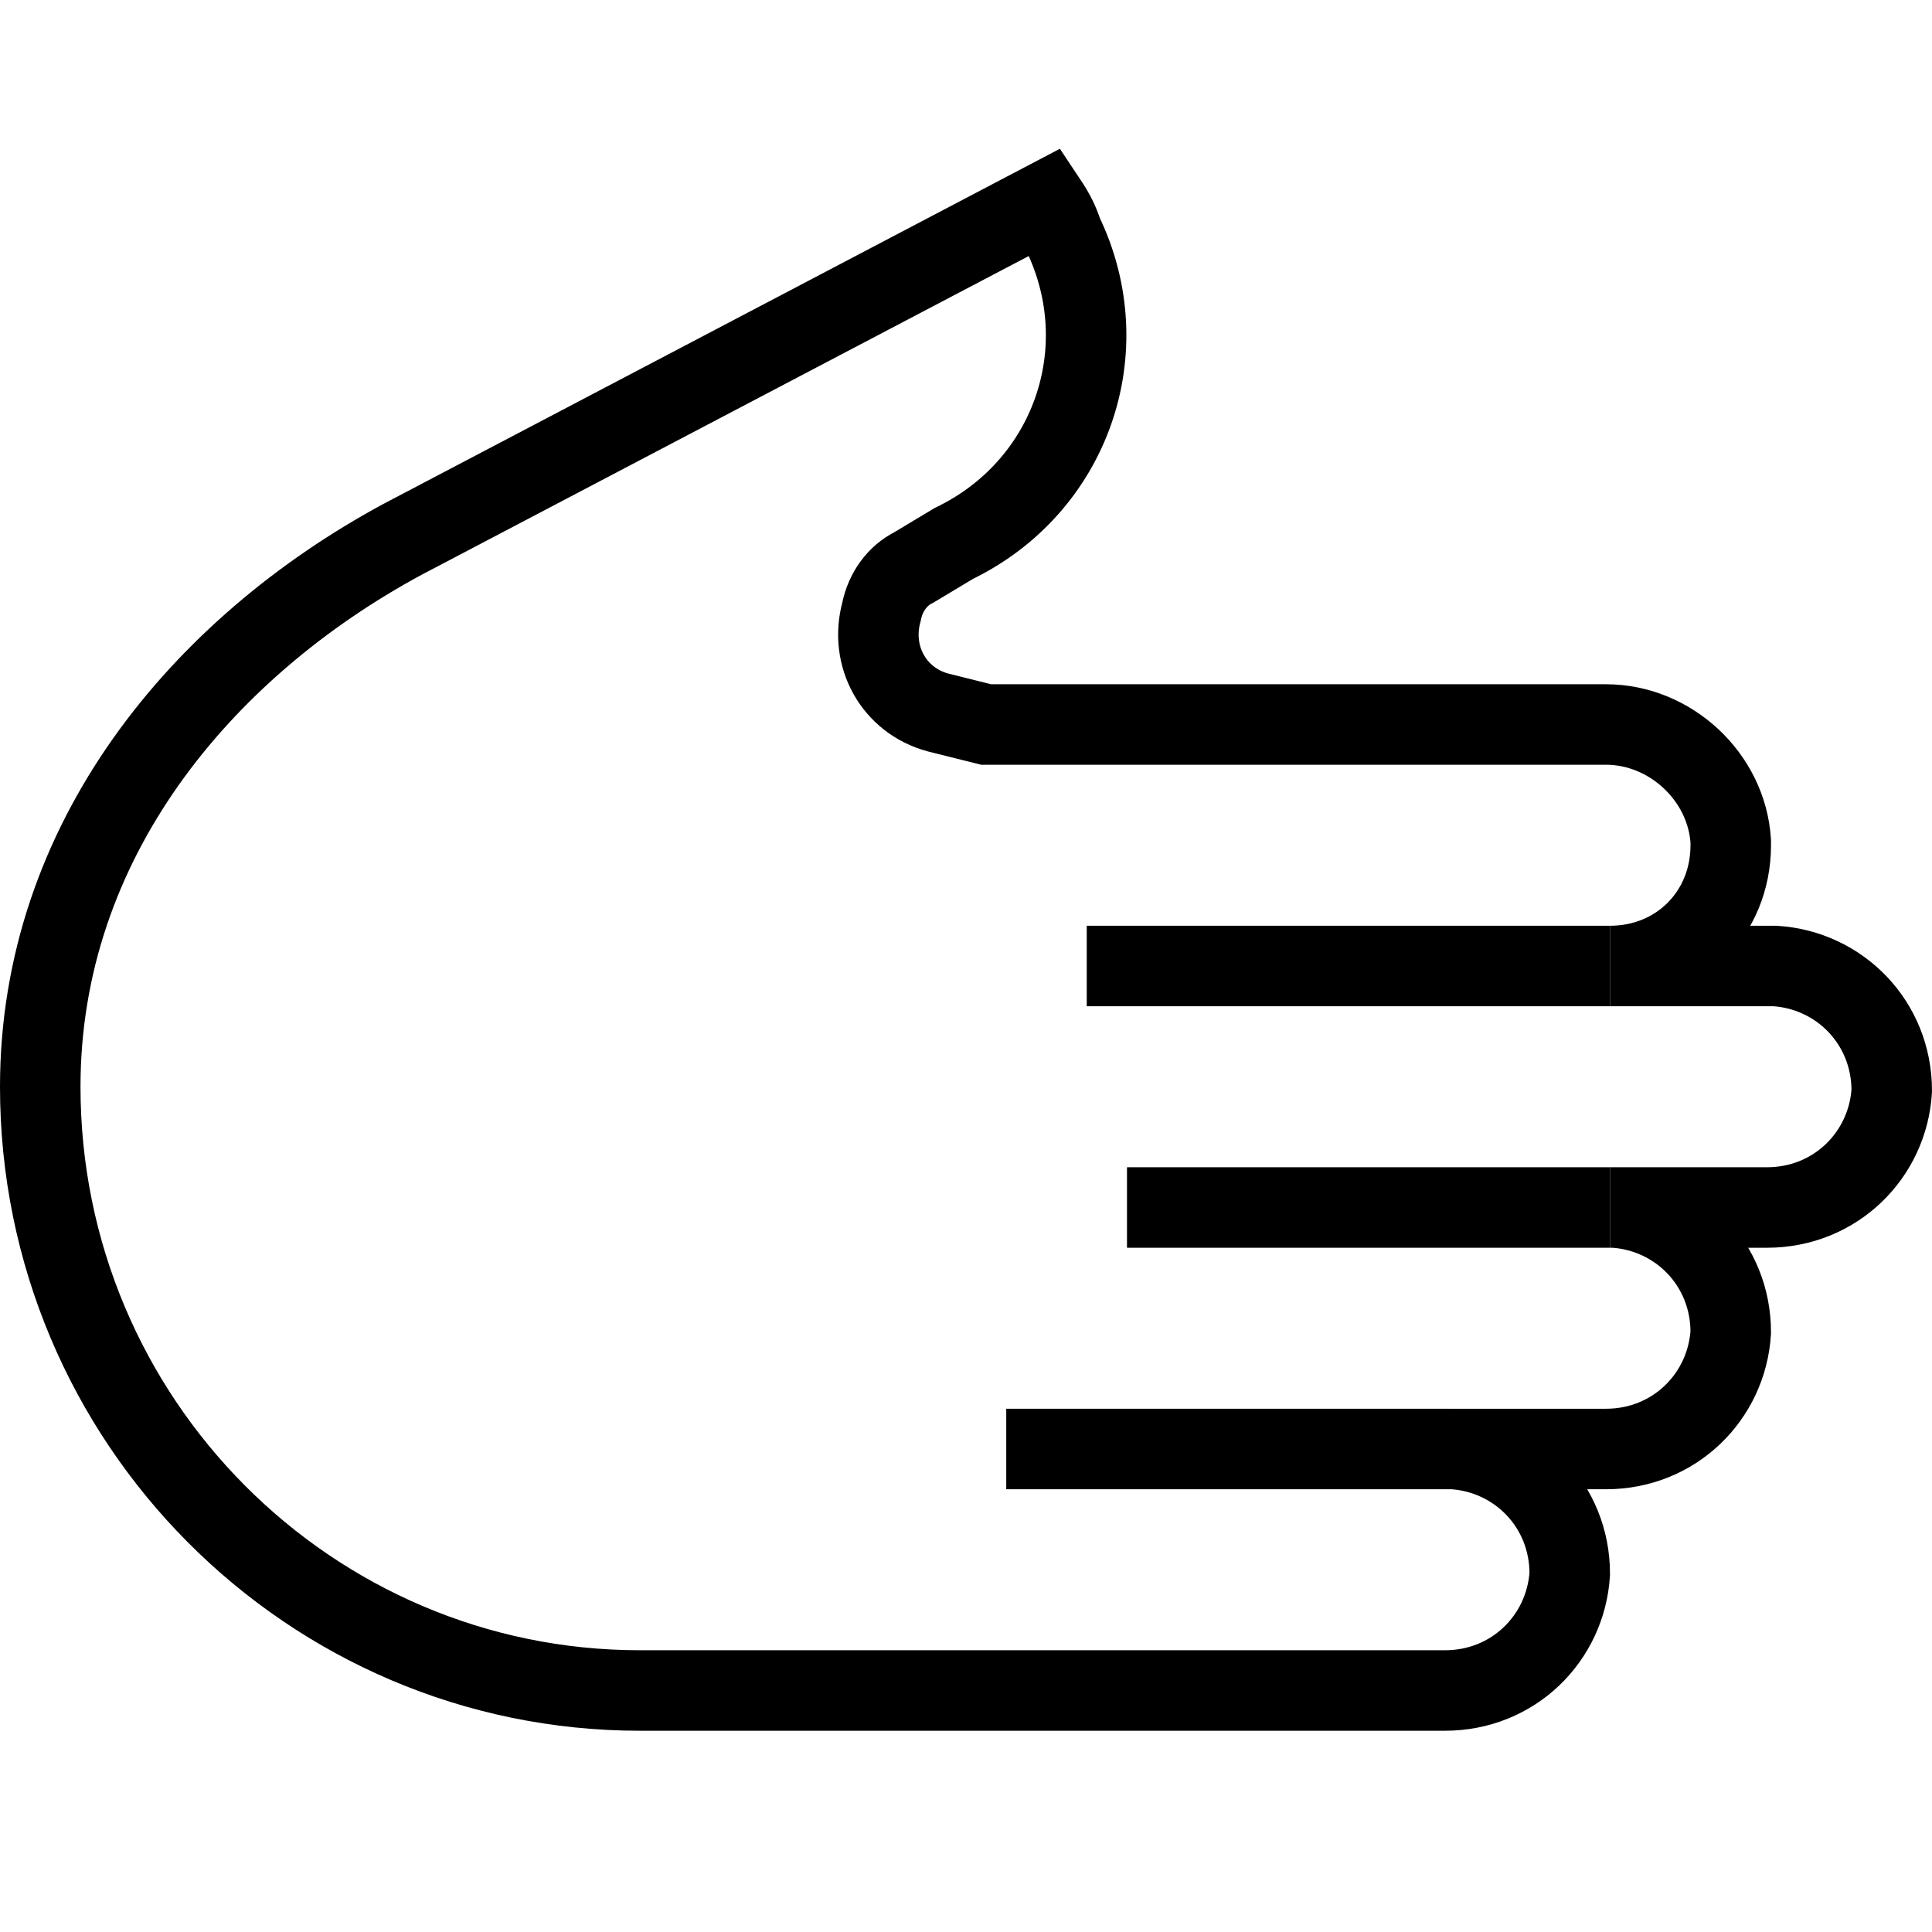 <?xml version="1.0" encoding="utf-8"?>
<!-- Generator: Adobe Illustrator 19.2.0, SVG Export Plug-In . SVG Version: 6.00 Build 0)  -->
<svg version="1.1" id="Layer_1" xmlns="http://www.w3.org/2000/svg" xmlns:xlink="http://www.w3.org/1999/xlink" x="0px" y="0px"
	 viewBox="0 0 48 48" style="enable-background:new 0 0 48 48;" xml:space="preserve">
<style type="text/css">
	.st0{fill:none;stroke:#000000;stroke-width:2;stroke-miterlimit:10;}
</style>
<title>04. Gesture</title>
<g id="Hand_-_Alt">
	<line class="st0" x1="27" y1="24" x2="40" y2="24"/>
	<line class="st0" x1="28" y1="30" x2="40" y2="30"/>
	<line class="st0" x1="25" y1="36" x2="36" y2="36"/>
	<path class="st0" d="M39,39.1c0-1.7-1.3-3-2.9-3.1c0,0-0.1,0-0.1,0h3.9c1.7,0,3-1.3,3.1-2.9c0-1.7-1.3-3-2.9-3.1c0,0-0.1,0-0.1,0
		h3.9c1.7,0,3-1.3,3.1-2.9c0-1.7-1.3-3-2.9-3.1c0,0-0.1,0-0.1,0h-4c1.7,0,3-1.3,3-3c0,0,0-0.1,0-0.1c-0.1-1.6-1.5-2.9-3.1-2.9H24.5
		l-1.2-0.3c-1.1-0.3-1.7-1.4-1.4-2.5c0.1-0.5,0.4-0.9,0.8-1.1l1-0.6c2.9-1.4,4.1-4.8,2.7-7.7C26.3,5.5,26.2,5.3,26,5l-16,8.4l0,0
		C5,16.1,1,20.9,1,27l0,0c0,8.3,6.7,15,14.9,15h20C37.6,42,38.9,40.7,39,39.1z"/>
</g>
</svg>

